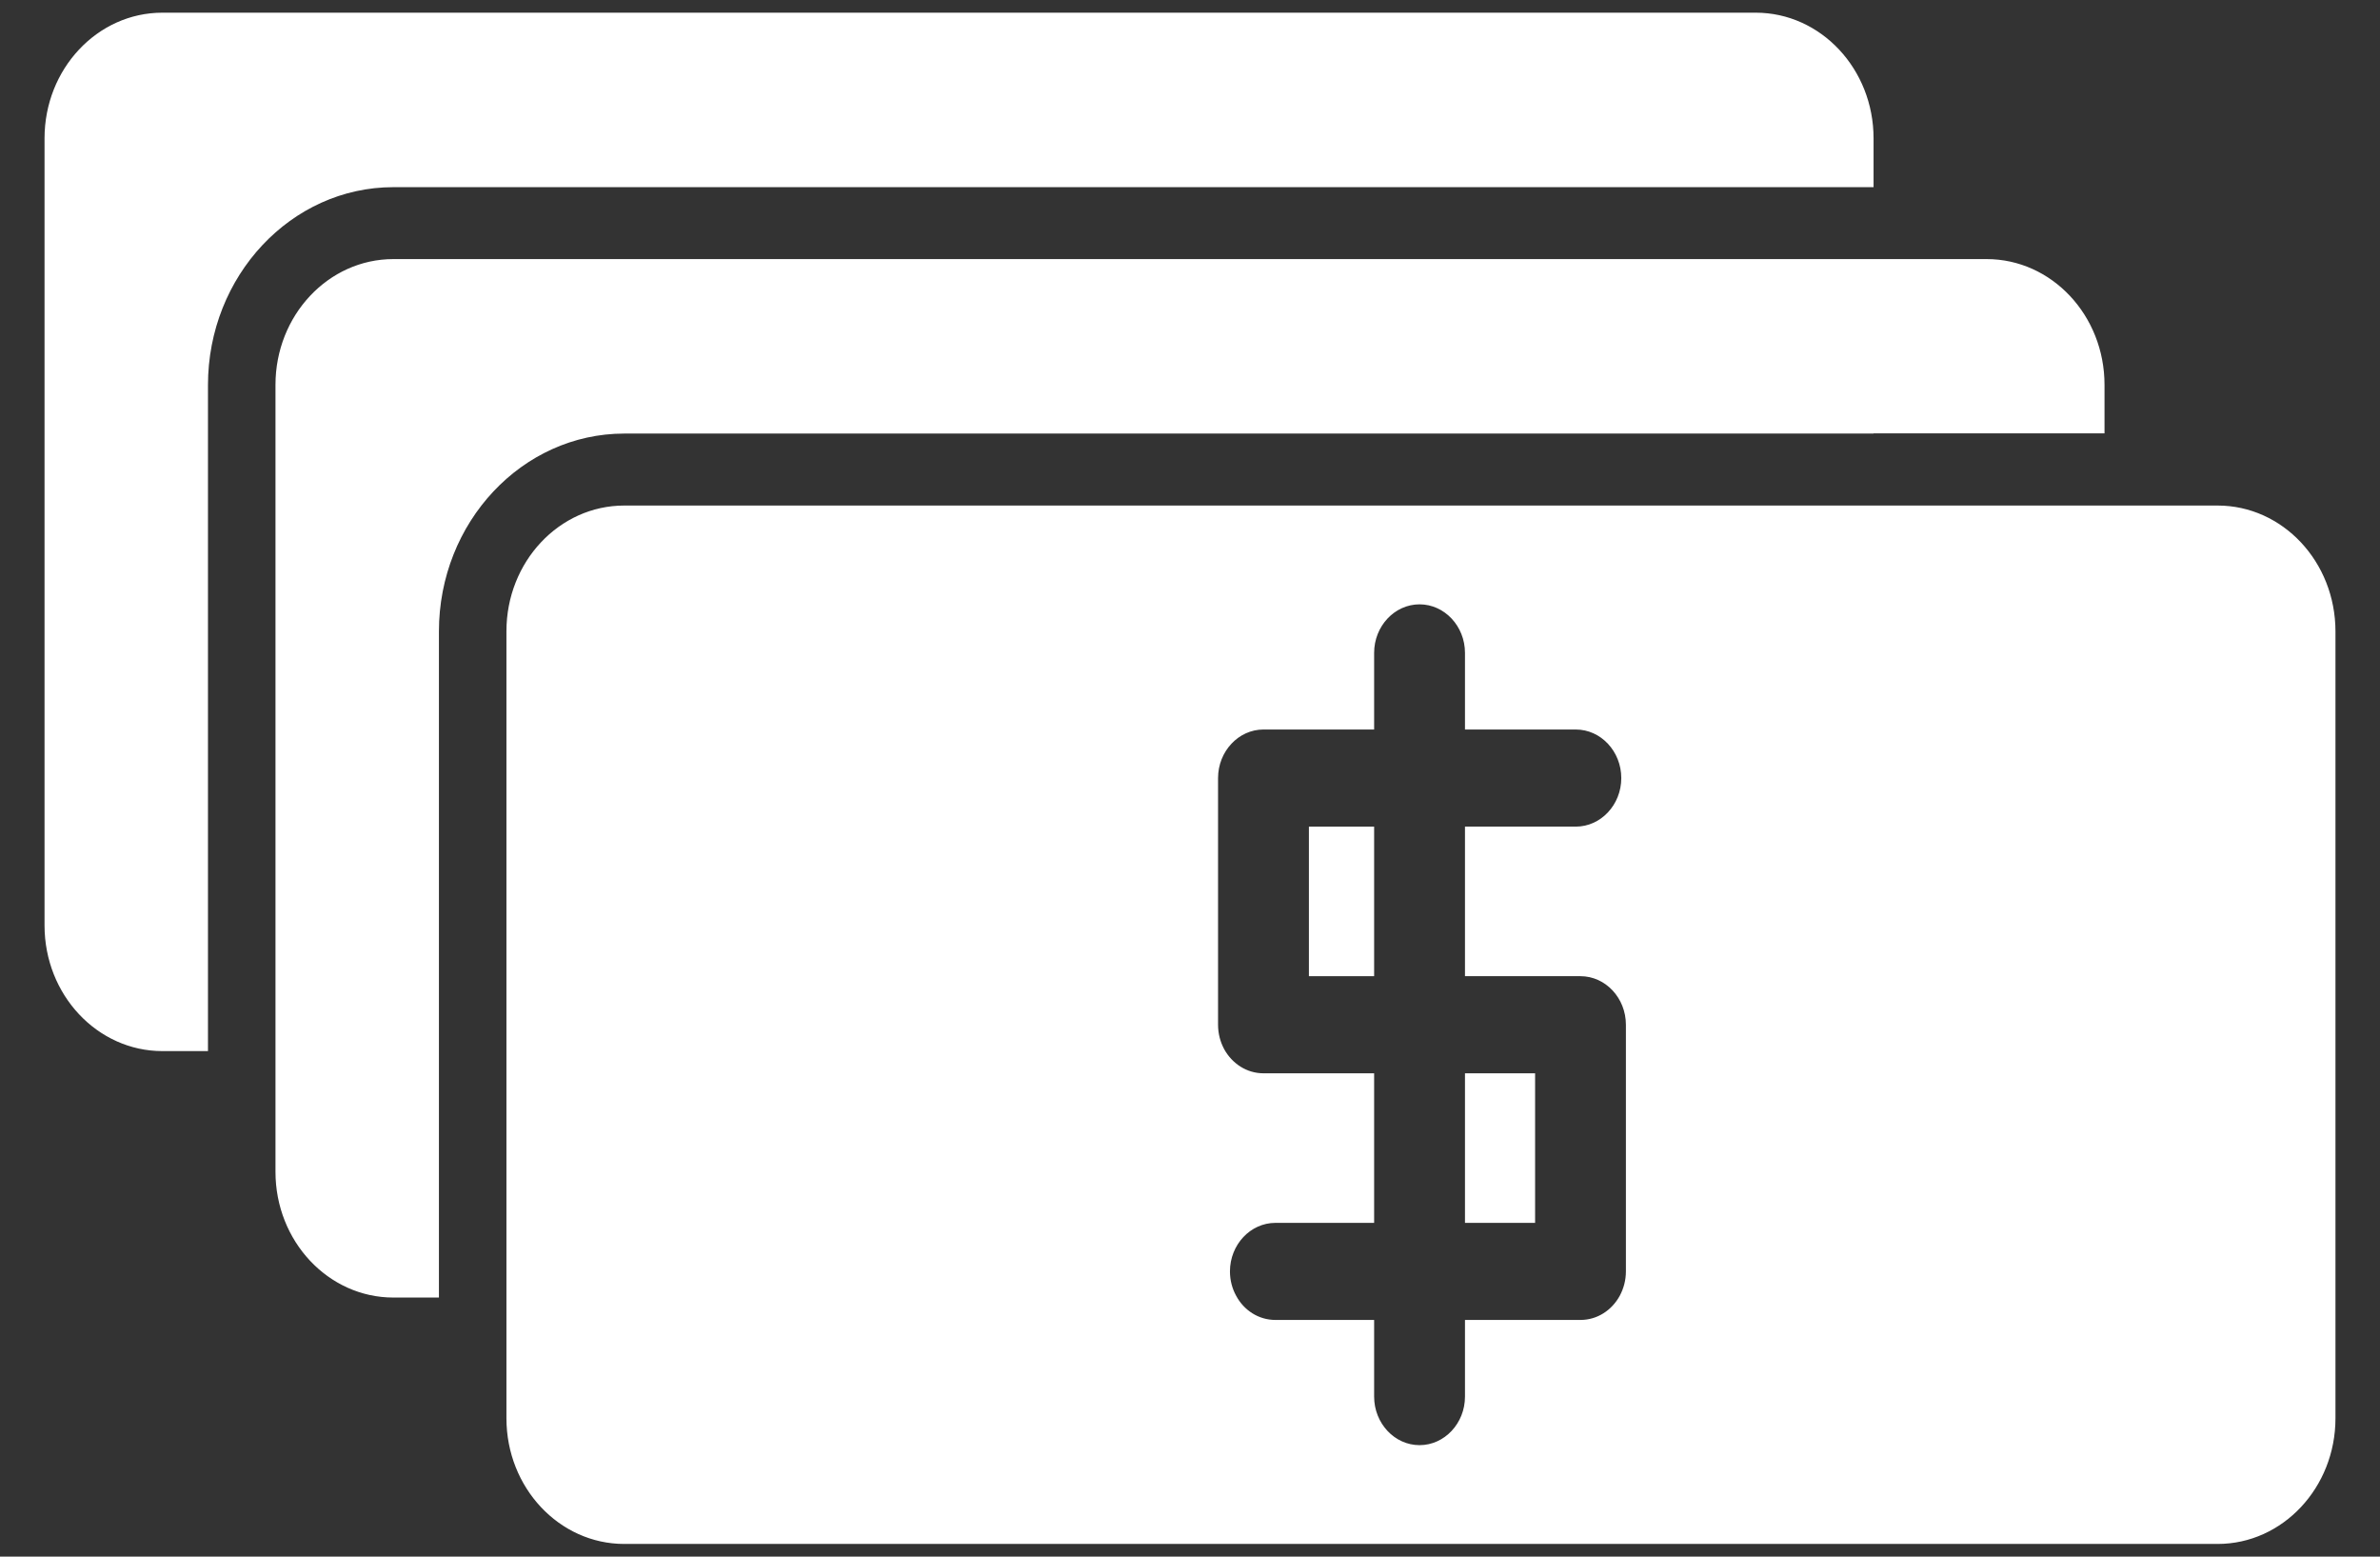 <svg width="52" height="34" viewBox="0 0 52 34" fill="none" xmlns="http://www.w3.org/2000/svg">
<rect x="0" y="0" width="52" height="34" fill="#333333" stroke="none"/>
<path d="M40.908 4.055V3.022C40.908 1.522 39.767 0.304 38.36 0.304H3.548C2.142 0.304 1 1.522 1 3.022V20.213C1 21.714 2.142 22.931 3.548 22.931H4.517V8.41C4.517 6.013 6.347 4.061 8.594 4.061H40.908V4.055Z" fill="white" stroke="white" stroke-width="0.054"/>
<path d="M40.908 9.438H45.954V8.405C45.954 6.904 44.812 5.686 43.406 5.686H40.908H8.594C7.188 5.686 6.046 6.904 6.046 8.405V22.931V25.595C6.046 27.096 7.188 28.314 8.594 28.314H9.563V22.931V13.792C9.563 11.395 11.392 9.443 13.64 9.443H40.908V9.438Z" fill="white" stroke="white" stroke-width="0.054"/>
<path d="M48.452 11.069H47.483H46.719H45.954H40.908H13.64C12.233 11.069 11.092 12.286 11.092 13.787V22.931V28.314V29.129V29.945V30.978C11.092 32.478 12.233 33.696 13.64 33.696H48.452C49.858 33.696 51 32.478 51 30.978V13.792C51 12.286 49.858 11.069 48.452 11.069ZM35.551 22.931V27.77C35.551 27.966 35.501 28.151 35.414 28.314C35.236 28.64 34.909 28.857 34.532 28.857H32.035V29.129V29.945V30.505C32.035 31.103 31.576 31.592 31.015 31.592C30.455 31.592 29.996 31.103 29.996 30.505V29.945V29.129V28.857H27.865C27.488 28.857 27.157 28.64 26.984 28.314C26.897 28.156 26.846 27.971 26.846 27.77C26.846 27.172 27.305 26.683 27.865 26.683H29.996V23.47H27.605C27.228 23.47 26.902 23.252 26.724 22.931C26.637 22.768 26.586 22.584 26.586 22.382V16.995C26.586 16.396 27.045 15.907 27.605 15.907H29.996V14.26C29.996 13.662 30.455 13.173 31.015 13.173C31.576 13.173 32.035 13.662 32.035 14.26V15.907H34.43C34.991 15.907 35.45 16.396 35.45 16.995C35.45 17.593 34.991 18.082 34.43 18.082H32.035V21.295H34.532C35.093 21.295 35.551 21.784 35.551 22.382V22.931Z" fill="white" stroke="white" stroke-width="0.054"/>
<path d="M32.035 26.683H33.513V23.47H32.035V26.683Z" fill="white" stroke="white" stroke-width="0.054"/>
<path d="M28.625 21.295H29.996V18.082H28.625V21.295Z" fill="white" stroke="white" stroke-width="0.054"/>
</svg>
